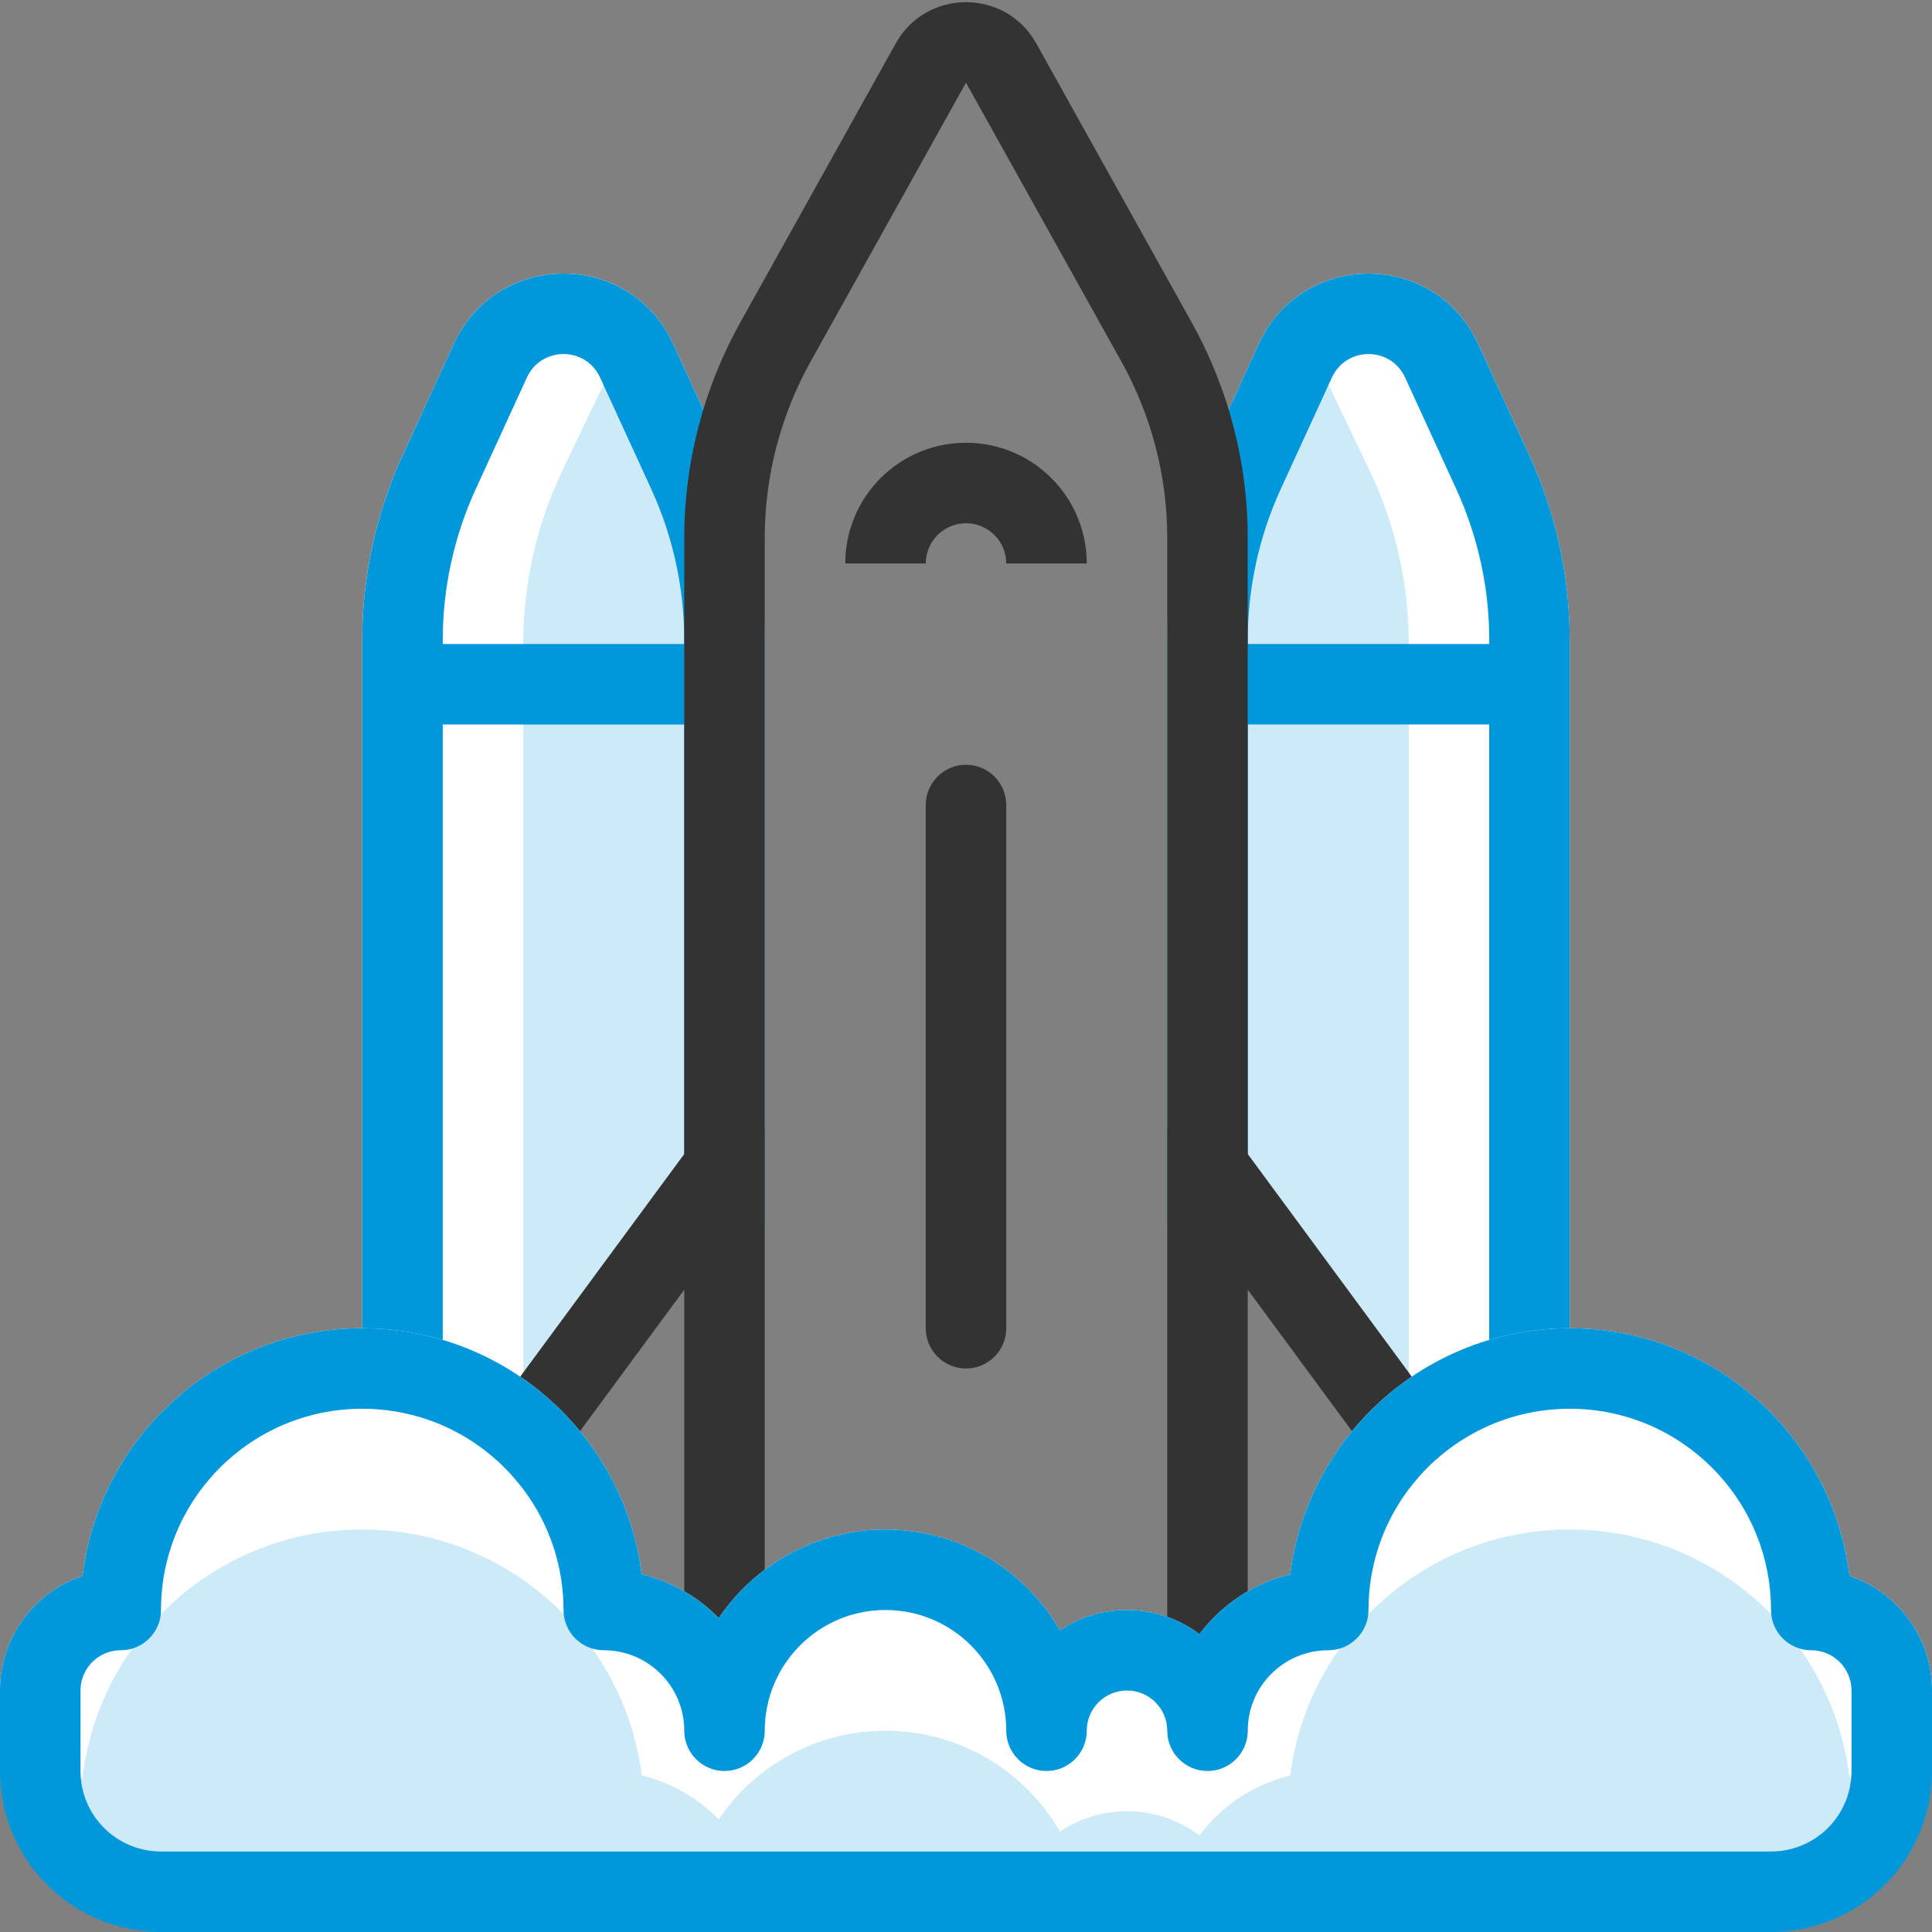 <svg id="rocket" fill="none" viewBox="0 0 48 48" xmlns="http://www.w3.org/2000/svg"><rect x="0" y="0" width="48" height="48" fill="#808080" stroke="none"/><path clip-rule="evenodd" d="m11.273 8.545c1.07-2.332 4.383-2.332 5.453 0l1.271 2.77c.66 1.439 1.002 3.004 1.002 4.587v12.097l-10 12v-24.097c0-1.583.342-3.148 1.002-4.587z" fill="#ffffff" fill-rule="evenodd"/><path d="m13 15.99v19.51l5-6.5v-7-8l-2.5-5.5-1.518 3.169c-.646 1.349-.982 2.825-.982 4.321z" fill="#0097db" opacity=".2"/><path clip-rule="evenodd" d="m13.091 9.379c.357-.777 1.461-.777 1.818 0l1.271 2.771c.54 1.177.82 2.458.82 3.753v.097h-6v-.097c0-1.296.28-2.576.82-3.753zm-2.091 8.621v20l-2 2v-24.097c0-1.583.342-3.148 1.002-4.587l1.271-2.77c1.07-2.332 4.383-2.332 5.453 0l1.271 2.77c.66 1.439 1.002 3.004 1.002 4.587v14.597h-2v-12.5z" fill="#0097db" fill-rule="evenodd"/><path clip-rule="evenodd" d="m31.273 8.545c1.07-2.332 4.383-2.332 5.453 0l1.271 2.77c.66 1.439 1.002 3.004 1.002 4.587v24.097l-10-12v-12.097c0-1.583.342-3.148 1.002-4.587z" fill="#ffffff" fill-rule="evenodd"/><path d="m35 15.99v19.51l-5-6.5v-7-8l2.5-5.5 1.518 3.169c.646 1.349.982 2.825.982 4.321z" fill="#0097db" opacity=".2"/><g clip-rule="evenodd" fill-rule="evenodd"><path d="m33.091 9.379c.357-.777 1.461-.777 1.818 0l1.271 2.771c.54 1.177.82 2.458.82 3.753v.097h-6v-.097c0-1.296.28-2.576.82-3.753zm-2.091 8.621v12.5h-2v-14.597c0-1.583.342-3.148 1.002-4.587l1.271-2.77c1.07-2.332 4.383-2.332 5.453 0l1.271 2.77c.66 1.439 1.002 3.004 1.002 4.587v24.097l-2-2v-20z" fill="#0097db"/><path d="m25.747 1.081c-.763-1.369-2.732-1.369-3.494 0l-3.862 6.932c-.912 1.637-1.391 3.48-1.391 5.354v15.304l-6.653 9.03-5.553 2.578c-2.914 1.353-1.95 5.721 1.263 5.721h12.943v-3h10v3h12.943c3.213 0 4.178-4.368 1.263-5.721l-5.553-2.578-6.653-9.03v-15.304c0-1.874-.479-3.717-1.391-5.354zm-5.609 7.905 3.862-6.932 3.862 6.932c.746 1.339 1.138 2.847 1.138 4.38v27.633h-10v-27.633c0-1.533.392-3.041 1.138-4.38zm-3.138 23.056-5.347 7.256-6.017 2.794c-.971.451-.65 1.907.421 1.907h10.943zm14 0 5.347 7.256 6.017 2.794c.971.451.65 1.907-.421 1.907h-10.943z" fill="#333333"/><path d="m24 13c-.552 0-1 .448-1 1h-2c0-1.657 1.343-3 3-3s3 1.343 3 3h-2c0-.552-.448-1-1-1z" fill="#333333"/></g><path d="m23 20c0-.552.448-1 1-1s1 .448 1 1v13c0 .552-.448 1-1 1s-1-.448-1-1z" fill="#333333"/><path d="m22 38c1.853 0 3.47 1.008 4.334 2.505.477-.319 1.05-.505 1.666-.505.675 0 1.298.223 1.8.6.548-.73 1.341-1.266 2.256-1.488.436-3.447 3.379-6.112 6.944-6.112 3.579 0 6.531 2.687 6.949 6.153 1.192.397 2.051 1.522 2.051 2.847v1c0 2.761-2.239 5-5 5h-38c-2.761 0-5-2.239-5-5v-1c0-1.325.859-2.45 2.051-2.847.418-3.467 3.37-6.153 6.949-6.153 3.565 0 6.508 2.665 6.944 6.112.739.179 1.398.563 1.913 1.088.899-1.328 2.419-2.2 4.143-2.2z" fill="#ffffff"/><path d="m22 43c1.853 0 3.47 1.008 4.334 2.505.477-.319 1.05-.505 1.666-.505.675 0 1.298.223 1.8.6.548-.73 1.341-1.266 2.256-1.488.436-3.447 3.379-6.112 6.944-6.112 3.579 0 6.531 2.687 6.949 6.153 2.551 2.847-1.949 1.522-1.949 2.847h-40c0-1.325-4 0-1.949-2.847.418-3.467 3.37-6.153 6.949-6.153 3.565 0 6.508 2.665 6.944 6.112.739.179 1.398.563 1.913 1.088.899-1.328 2.419-2.2 4.143-2.2z" fill="#0097db" opacity=".2"/><path clip-rule="evenodd" d="m9 35c-2.761 0-5 2.239-5 5 0 .552-.448 1-1 1s-1 .448-1 1v2c0 1.105.895 2 2 2h40c1.105 0 2-.895 2-2v-2c0-.552-.448-1-1-1s-1-.448-1-1c0-2.761-2.239-5-5-5s-5 2.239-5 5c0 .552-.448 1-1 1-1.105 0-2 .895-2 2 0 .552-.448 1-1 1s-1-.448-1-1-.448-1-1-1-1 .448-1 1-.448 1-1 1-1-.448-1-1c0-1.657-1.343-3-3-3s-3 1.343-3 3c0 .552-.448 1-1 1s-1-.448-1-1c0-1.105-.895-2-2-2-.552 0-1-.448-1-1 0-2.761-2.239-5-5-5zm17.334 5.505c-.864-1.497-2.481-2.505-4.334-2.505-1.724 0-3.244.873-4.143 2.2-.515-.525-1.174-.909-1.913-1.088-.436-3.447-3.379-6.112-6.944-6.112-3.579 0-6.531 2.687-6.949 6.153-1.192.397-2.051 1.522-2.051 2.847v2c0 2.209 1.791 4 4 4h40c2.209 0 4-1.791 4-4v-2c0-1.325-.859-2.45-2.051-2.847-.418-3.467-3.37-6.153-6.949-6.153-3.565 0-6.508 2.665-6.944 6.112-.915.222-1.708.758-2.256 1.488-.501-.377-1.125-.6-1.8-.6-.617 0-1.19.186-1.666.505z" fill="#0097db" fill-rule="evenodd"/></svg>